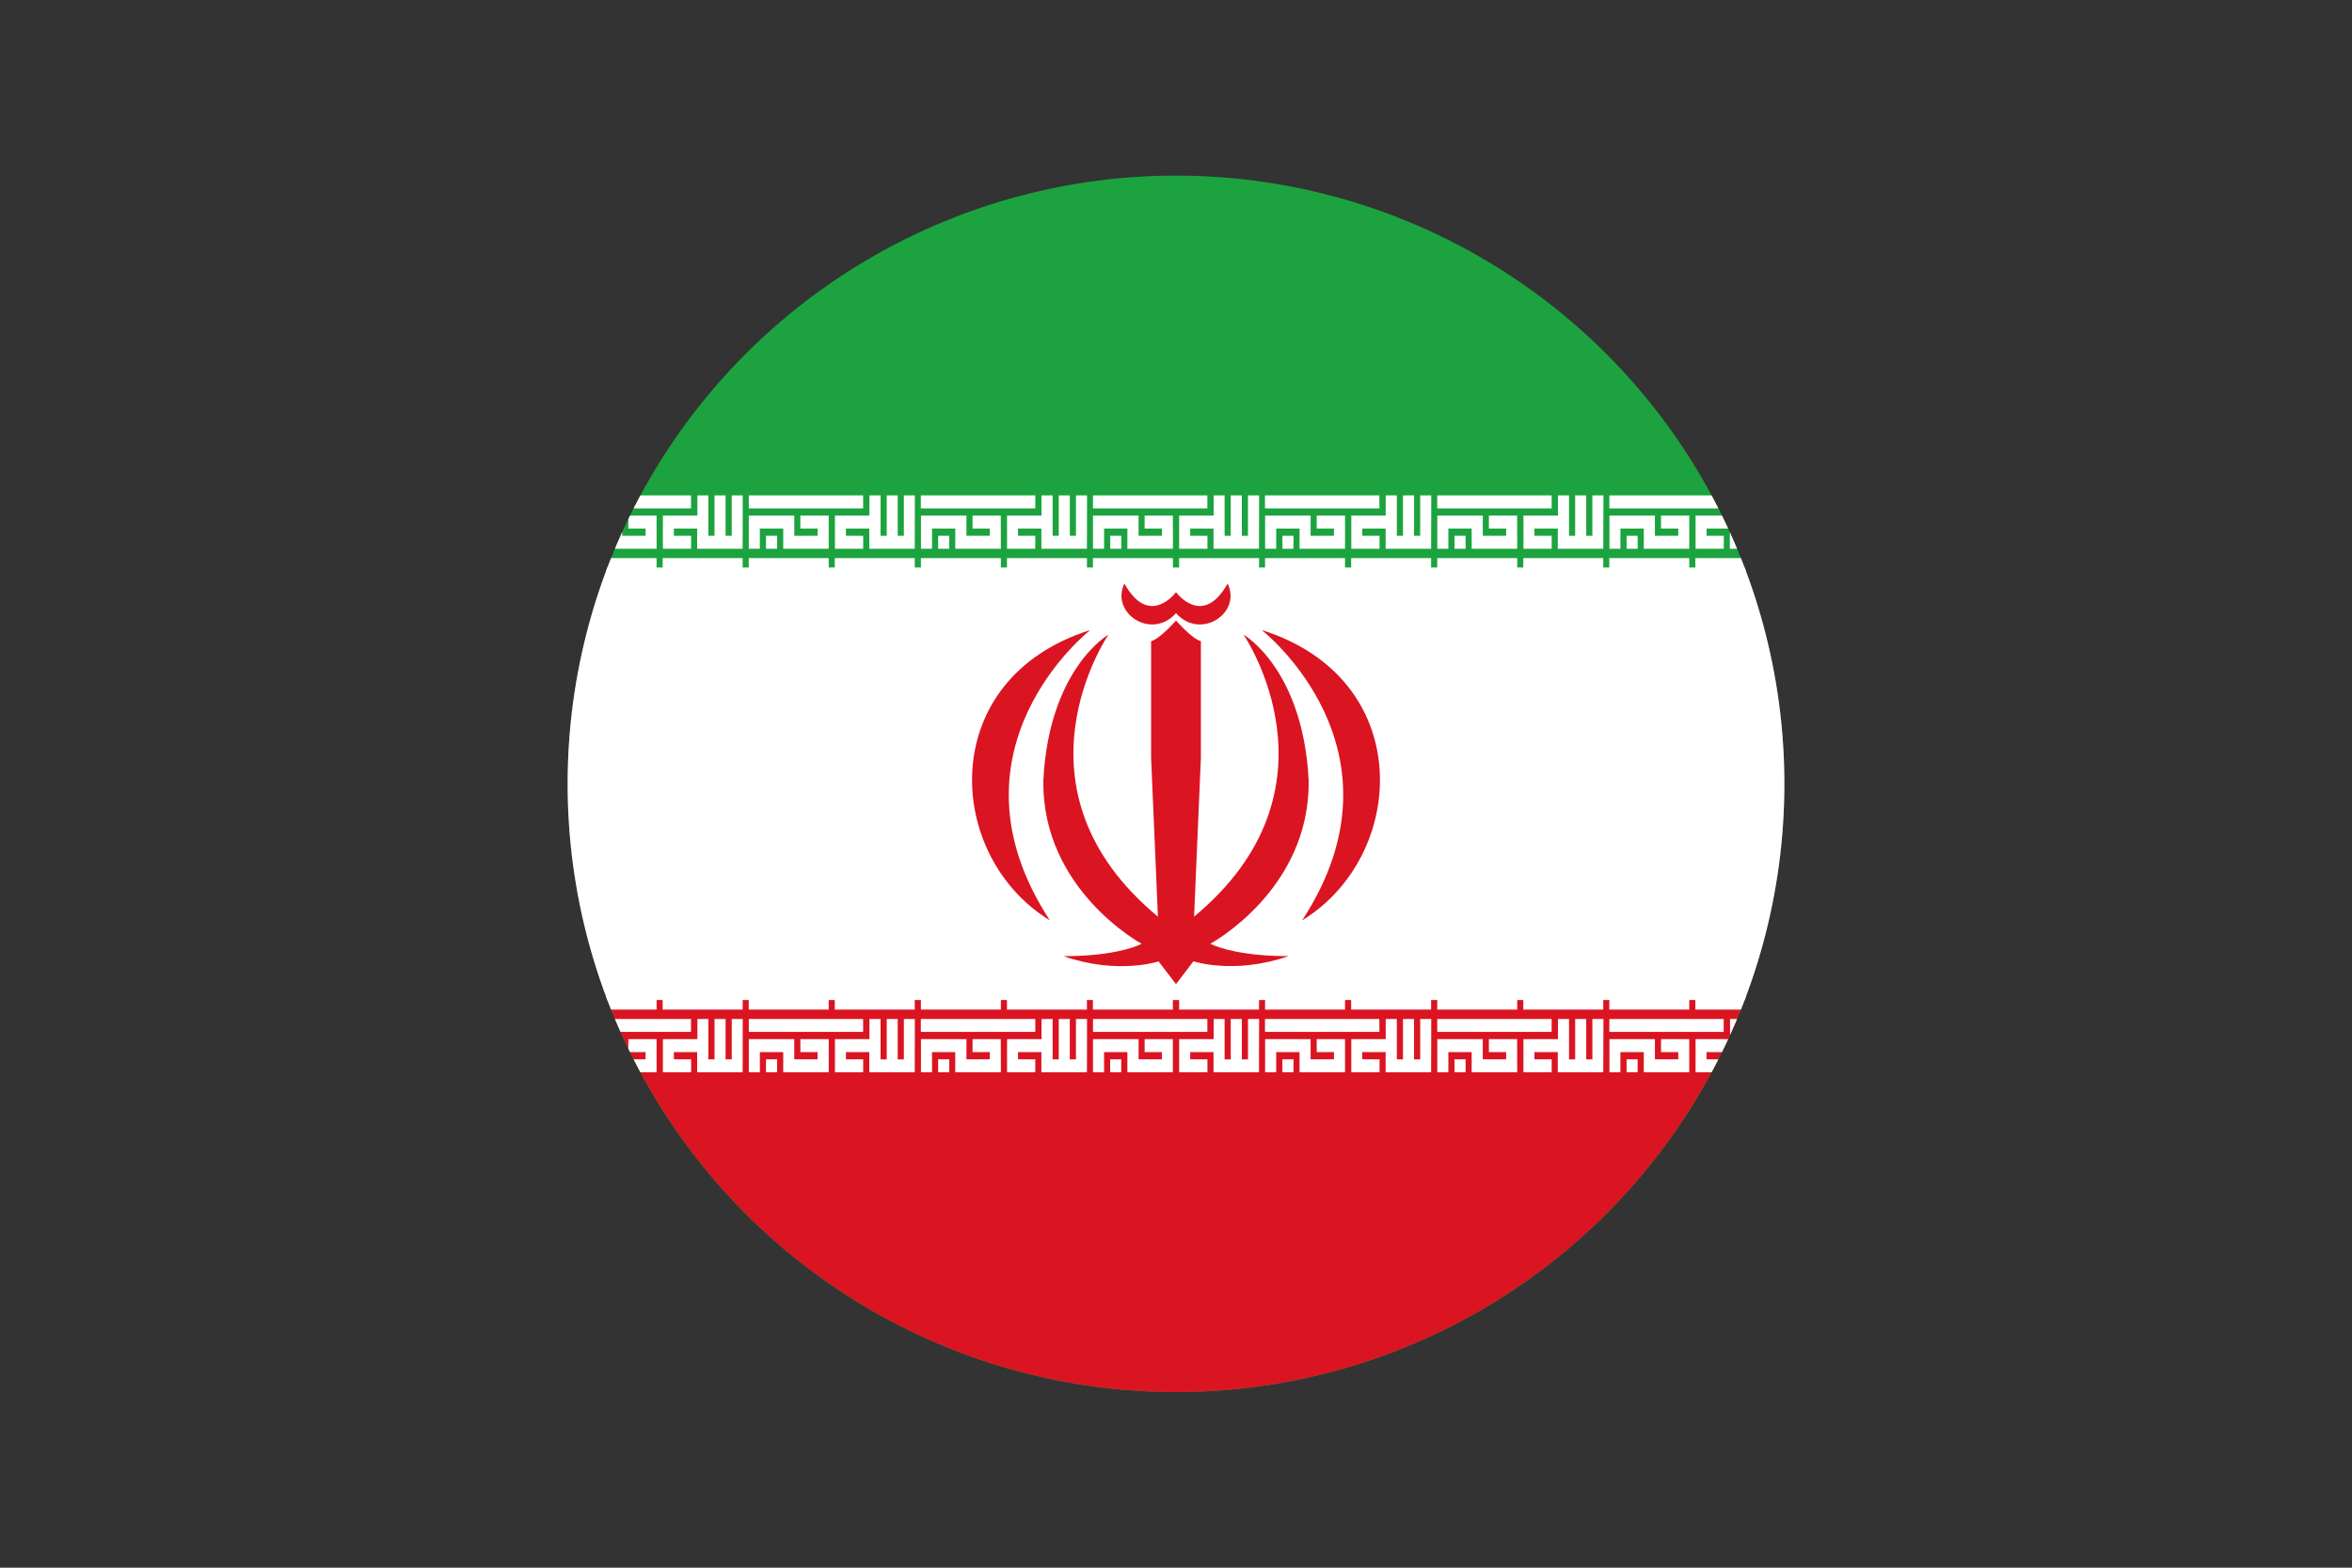 <svg id="Layer_1" data-name="Layer 1" xmlns="http://www.w3.org/2000/svg" xmlns:xlink="http://www.w3.org/1999/xlink" viewBox="0 0 1500 1000"><rect x="0" y="0" width="1500" height="1000" fill="#333333" stroke="none"/><defs><style>.cls-1{fill:none;}.cls-2{clip-path:url(#clip-path);}.cls-3{fill:#1ca33f;}.cls-4{fill:#fff;}.cls-5{fill:#db1422;}</style><clipPath id="clip-path"><circle class="cls-1" cx="750" cy="500" r="387.99"/></clipPath></defs><title>Flag-of-Iran</title><g class="cls-2"><rect class="cls-3" x="132.57" y="88.38" width="1234.86" height="823.24"/><rect class="cls-4" x="132.57" y="362.01" width="1234.86" height="275.98"/><rect class="cls-5" x="132.57" y="637.99" width="1234.86" height="273.63"/><path class="cls-4" d="M802.93,350.05h-29V337.17H759.06v4.6h11v8.28H752V328.89h22V316H781v25.76h3.92V316H792v25.76h3.91V316H803Zm-54.89,0H719V337.17H704.14v12.88h-7.07V328.89h29.06v12.88H741v-4.6H730v-8.28h18Zm-32.93,0h-7.05v-8.28h7.06ZM770,324.3H697.07V316H770Z"/><path class="cls-4" d="M802.93,364.31H752V356h51Zm-54.89,0h-51V356h51Z"/><path class="cls-4" d="M802.93,684h-29V671.11H759.06v4.6h11V684H752V662.83h22V650H781v25.76h3.92V650H792v25.76h3.91V650H803ZM748,684H719V671.11H704.14V684h-7.07V662.83h29.06v12.88H741v-4.6H730v-8.28h18Zm-32.93,0h-7.05v-8.28h7.06ZM770,658.23H697.07V650H770Z"/><path class="cls-4" d="M802.93,644H752v-8.28h51ZM748,644h-51v-8.28h51Z"/><path class="cls-4" d="M912.7,350.05h-29V337.17h-14.9v4.6h11v8.28h-18V328.89h21.95V316h7.09v25.76h3.91V316h7.07v25.76h3.92V316h7.06Zm-54.9,0h-29V337.17H813.9v12.88h-7.06V328.89h29v12.88h14.9v-4.6h-11v-8.28h18.07Zm-32.93,0h-7v-8.28h7.09Zm54.88-25.75h-73V316h72.93Z"/><path class="cls-4" d="M912.7,364.31h-51V356h51Zm-54.9,0h-51V356h51Z"/><path class="cls-4" d="M912.7,684h-29V671.11h-14.9v4.6h11V684h-18V662.83h21.95V650h7.09v25.76h3.91V650h7.07v25.76h3.92V650h7.06Zm-54.9,0h-29V671.11H813.9V684h-7.06V662.83h29v12.88h14.9v-4.6h-11v-8.28h18.07Zm-32.93,0h-7v-8.28h7.09Zm54.88-25.76h-73V650h72.93Z"/><path class="cls-4" d="M912.7,644h-51v-8.28h51Zm-54.9,0h-51v-8.28h51Z"/><path class="cls-4" d="M583.39,350.05h-29V337.17h-14.9v4.6h11v8.28h-18V328.89h22V316h7.1v25.76h3.93V316h7v25.76h3.93V316h7Zm-54.88,0h-29V337.17H484.6v12.88h-7.05V328.89h29v12.88h14.89v-4.6h-11v-8.28h18.07Zm-32.93,0h-7.06v-8.28h7.1Zm54.88-25.75H477.55V316h72.91Z"/><path class="cls-4" d="M583.39,364.31h-51V356h51Zm-54.88,0h-51V356h51Z"/><path class="cls-4" d="M583.39,684h-29V671.11h-14.9v4.6h11V684h-18V662.83h22V650h7.1v25.76h3.93V650h7v25.76h3.93V650h7Zm-54.88,0h-29V671.11H484.6V684h-7.05V662.83h29v12.88h14.89v-4.6h-11v-8.28h18.07Zm-32.93,0h-7.06v-8.28h7.1Zm54.88-25.76H477.55V650h72.91Z"/><path class="cls-4" d="M583.39,644h-51v-8.28h51Zm-54.88,0h-51v-8.28h51Z"/><path class="cls-4" d="M693.2,350.05H664.15V337.17h-14.9v4.6h11v8.28h-18V328.89h22V316h7.06v25.76h3.92V316h7.05v25.76h3.92V316h7.06Zm-54.89,0H609.23V337.17H594.41v12.88h-7.06V328.89h29v12.88h14.9v-4.6h-11v-8.28h18Zm-32.93,0h-7.06v-8.28h7.07Zm54.89-25.75h-73V316h73Z"/><path class="cls-4" d="M693.2,364.31h-51V356h51Zm-54.89,0h-51V356h51Z"/><path class="cls-4" d="M693.2,684H664.15V671.11h-14.9v4.6h11V684h-18V662.83h22V650h7.06v25.76h3.92V650h7.05v25.76h3.92V650h7.06Zm-54.89,0H609.23V671.11H594.41V684h-7.06V662.83h29v12.88h14.9v-4.6h-11v-8.28h18Zm-32.93,0h-7.06v-8.28h7.07Zm54.89-25.76h-73V650h73Z"/><path class="cls-4" d="M693.2,644h-51v-8.28h51Zm-54.89,0h-51v-8.28h51Z"/><path class="cls-4" d="M1242,350.05h-29V337.17h-14.89v4.6h11v8.28h-18V328.89h22V316h7.1v25.76H1224V316h7v25.76H1235V316h7Zm-54.87,0h-29V337.17h-14.91v12.88h-7V328.89h29v12.88H1180v-4.6h-11v-8.28h18.07Zm-32.93,0h-7v-8.28h7.08Zm54.88-25.75h-72.91V316h72.91Z"/><path class="cls-4" d="M1242,364.31h-51V356h51Zm-54.87,0h-51V356h51Z"/><path class="cls-4" d="M1242,684h-29V671.11h-14.89v4.6h11V684h-18V662.83h22V650h7.1v25.76H1224V650h7v25.76H1235V650h7Zm-54.87,0h-29V671.11h-14.91V684h-7V662.83h29v12.88H1180v-4.6h-11v-8.28h18.07Zm-32.93,0h-7v-8.28h7.08Zm54.88-25.76h-72.91V650h72.91Z"/><path class="cls-4" d="M1242,644h-51v-8.28h51Zm-54.87,0h-51v-8.28h51Z"/><path class="cls-4" d="M1351.79,350.05h-29V337.17h-14.9v4.6h11v8.28h-18V328.89h22V316h7v25.76h3.93V316h7v25.76h3.94V316h7Zm-54.89,0h-29V337.17H1253v12.88h-7.06V328.89h29v12.88h14.89v-4.6h-11v-8.28h18Zm-32.93,0h-7v-8.28h7Zm54.89-25.75h-72.92V316h72.92Z"/><path class="cls-4" d="M1351.79,364.31h-51V356h51Zm-54.89,0h-51V356h51Z"/><path class="cls-4" d="M1351.79,684h-29V671.11h-14.9v4.6h11V684h-18V662.83h22V650h7v25.76h3.93V650h7v25.76h3.94V650h7Zm-54.89,0h-29V671.11H1253V684h-7.06V662.83h29v12.88h14.89v-4.6h-11v-8.28h18ZM1264,684h-7v-8.28h7Zm54.89-25.76h-72.92V650h72.92Z"/><path class="cls-4" d="M1351.79,644h-51v-8.28h51Zm-54.89,0h-51v-8.28h51Z"/><path class="cls-4" d="M1022.49,350.05h-29V337.17H978.59v4.6h11v8.28h-18V328.89h22V316h7.07v25.76h3.91V316h7.06v25.76h3.92V316h7.06Zm-54.88,0H938.56V337.17H923.7v12.88h-7.05V328.89h29v12.88h14.9v-4.6h-11v-8.28h18Zm-32.92,0h-7.05v-8.28h7.05Zm54.87-25.75H916.61V316h72.95Z"/><path class="cls-4" d="M1022.49,364.31h-51V356h51Zm-54.88,0h-51V356h51Z"/><path class="cls-4" d="M1022.49,684h-29V671.11H978.59v4.6h11V684h-18V662.83h22V650h7.07v25.76h3.91V650h7.06v25.76h3.92V650h7.06Zm-54.88,0H938.56V671.11H923.7V684h-7.05V662.83h29v12.88h14.9v-4.6h-11v-8.28h18Zm-32.92,0h-7.05v-8.28h7.05Zm54.87-25.76H916.61V650h72.95Z"/><path class="cls-4" d="M1022.49,644h-51v-8.28h51Zm-54.88,0h-51v-8.28h51Z"/><path class="cls-4" d="M1132.22,350.05h-29V337.17h-14.86v4.6h11v8.28h-18V328.89h22V316h7.07v25.76h3.91V316h7.06v25.76h3.93V316h7Zm-54.88,0h-29V337.17h-14.91v12.88h-7V328.89h29v12.88h14.9v-4.6h-11v-8.28h18Zm-32.93,0h-7.05v-8.28h7.05Zm54.88-25.75h-72.92V316h72.92Z"/><path class="cls-4" d="M1132.22,364.31h-51V356h51Zm-54.88,0h-51V356h51Z"/><path class="cls-4" d="M1132.22,684h-29V671.11h-14.86v4.6h11V684h-18V662.83h22V650h7.07v25.76h3.91V650h7.06v25.76h3.93V650h7Zm-54.88,0h-29V671.11h-14.91V684h-7V662.83h29v12.88h14.9v-4.6h-11v-8.28h18Zm-32.93,0h-7.05v-8.28h7.05Zm54.88-25.76h-72.92V650h72.92Z"/><path class="cls-4" d="M1132.22,644h-51v-8.28h51Zm-54.88,0h-51v-8.28h51Z"/><path class="cls-4" d="M473.62,350.05h-29V337.17H429.76v4.6h11v8.28h-18V328.89h22V316h7v25.76h3.93V316h7.05v25.76h3.93V316h7Zm-54.87,0h-29V337.17H374.83v12.88h-7V328.89h29v12.88h14.9v-4.6h-11v-8.28h18Zm-32.93,0h-7.07v-8.28h7.07Zm54.87-25.75h-72.9V316h72.9Z"/><path class="cls-4" d="M473.62,364.31h-51V356h51Zm-54.87,0h-51V356h51Z"/><path class="cls-4" d="M473.62,684h-29V671.11H429.76v4.6h11V684h-18V662.83h22V650h7v25.76h3.93V650h7.05v25.76h3.93V650h7Zm-54.87,0h-29V671.11H374.83V684h-7V662.83h29v12.88h14.9v-4.6h-11v-8.28h18Zm-32.93,0h-7.07v-8.28h7.07Zm54.87-25.76h-72.9V650h72.9Z"/><path class="cls-4" d="M473.62,644h-51v-8.28h51Zm-54.87,0h-51v-8.28h51Z"/><path class="cls-4" d="M254.1,350.05h-29V337.17H210.2v4.6h11v8.28h-18V328.89h22V316h7.09v25.76h3.92V316h7.06v25.76h3.92V316h7.06Zm-54.88,0h-29V337.17h-14.9v12.88h-7.06V328.89h29v12.88h14.89v-4.6h-11v-8.28h18.07Zm-32.93,0h-7v-8.28h7.09Zm54.88-25.75h-73V316h72.93Z"/><path class="cls-4" d="M254.1,364.31h-51V356h51Zm-54.88,0h-51V356h51Z"/><path class="cls-4" d="M254.1,684h-29V671.11H210.2v4.6h11V684h-18V662.83h22V650h7.09v25.76h3.92V650h7.06v25.76h3.92V650h7.06Zm-54.85,0h-29V671.11h-14.9V684h-7.06V662.83h29v12.88h14.89v-4.6h-11v-8.28h18.07Zm-32.92,0h-7.09v-8.28h7.09Zm54.87-25.76h-73V650h72.93Z"/><path class="cls-4" d="M254.1,644h-51v-8.28h51Zm-54.88,0h-51v-8.28h51Z"/><path class="cls-4" d="M363.9,350.05h-29V337.17H320v4.6h11v8.28h-18V328.89h22V316H342v25.76h3.92V316h7.06v25.76h3.92V316h7Zm-54.88,0H280V337.17H265.11v12.88h-7.05V328.89h29v12.88H302v-4.6H291v-8.28h18Zm-32.92,0H269v-8.28h7.06ZM331,324.3H258V316h73Z"/><path class="cls-4" d="M363.9,364.31h-51V356h51Zm-54.88,0H258V356h51Z"/><path class="cls-4" d="M363.9,684h-29V671.11H320v4.6h11V684h-18V662.83h22V650H342v25.76h3.92V650h7.06v25.76h3.92V650h7ZM309,684H280V671.11H265.11V684h-7.05V662.83h29v12.88H302v-4.6H291v-8.28h18Zm-32.92,0H269v-8.28h7.06ZM331,658.23H258V650h73Z"/><path class="cls-4" d="M363.9,644h-51v-8.28h51ZM309,644H258v-8.28h51Z"/><path class="cls-5" d="M804.7,401.91s97.14,76,25.74,185.17C897.71,546,903.51,433,804.7,401.91"/><path class="cls-5" d="M750,391.12c-15.47,17.44-42,.11-32.93-18.89,16,28.65,32.93,5.5,32.93,5.5s16.92,23.15,32.93-5.5c9.13,19-17.44,36.33-32.93,18.89"/><path class="cls-5" d="M750,627.77l-11.11-14.52s-26.16,8.71-60.61-3.33c28.23,0,44-4.94,49.82-7.89,0,0-63.94-34.46-62.69-104.62,3.74-71,41.52-92.59,41.52-92.59s-67.24,98,31.54,179.88l-4.35-101.31V409C739.73,407.62,750,395.8,750,395.8s10.27,11.82,15.88,13.17v74.42L761.53,584.7c98.78-81.9,31.53-179.88,31.53-179.88s37.79,21.58,41.53,92.58C835.83,567.57,771.9,602,771.9,602c5.76,2.91,21.58,7.9,49.82,7.9-34.47,12-60.62,3.29-60.62,3.29L750,627.77Z"/><path class="cls-5" d="M695.3,401.91s-97.14,76-25.74,185.17C602.29,546,596.49,433,695.3,401.91"/></g></svg>